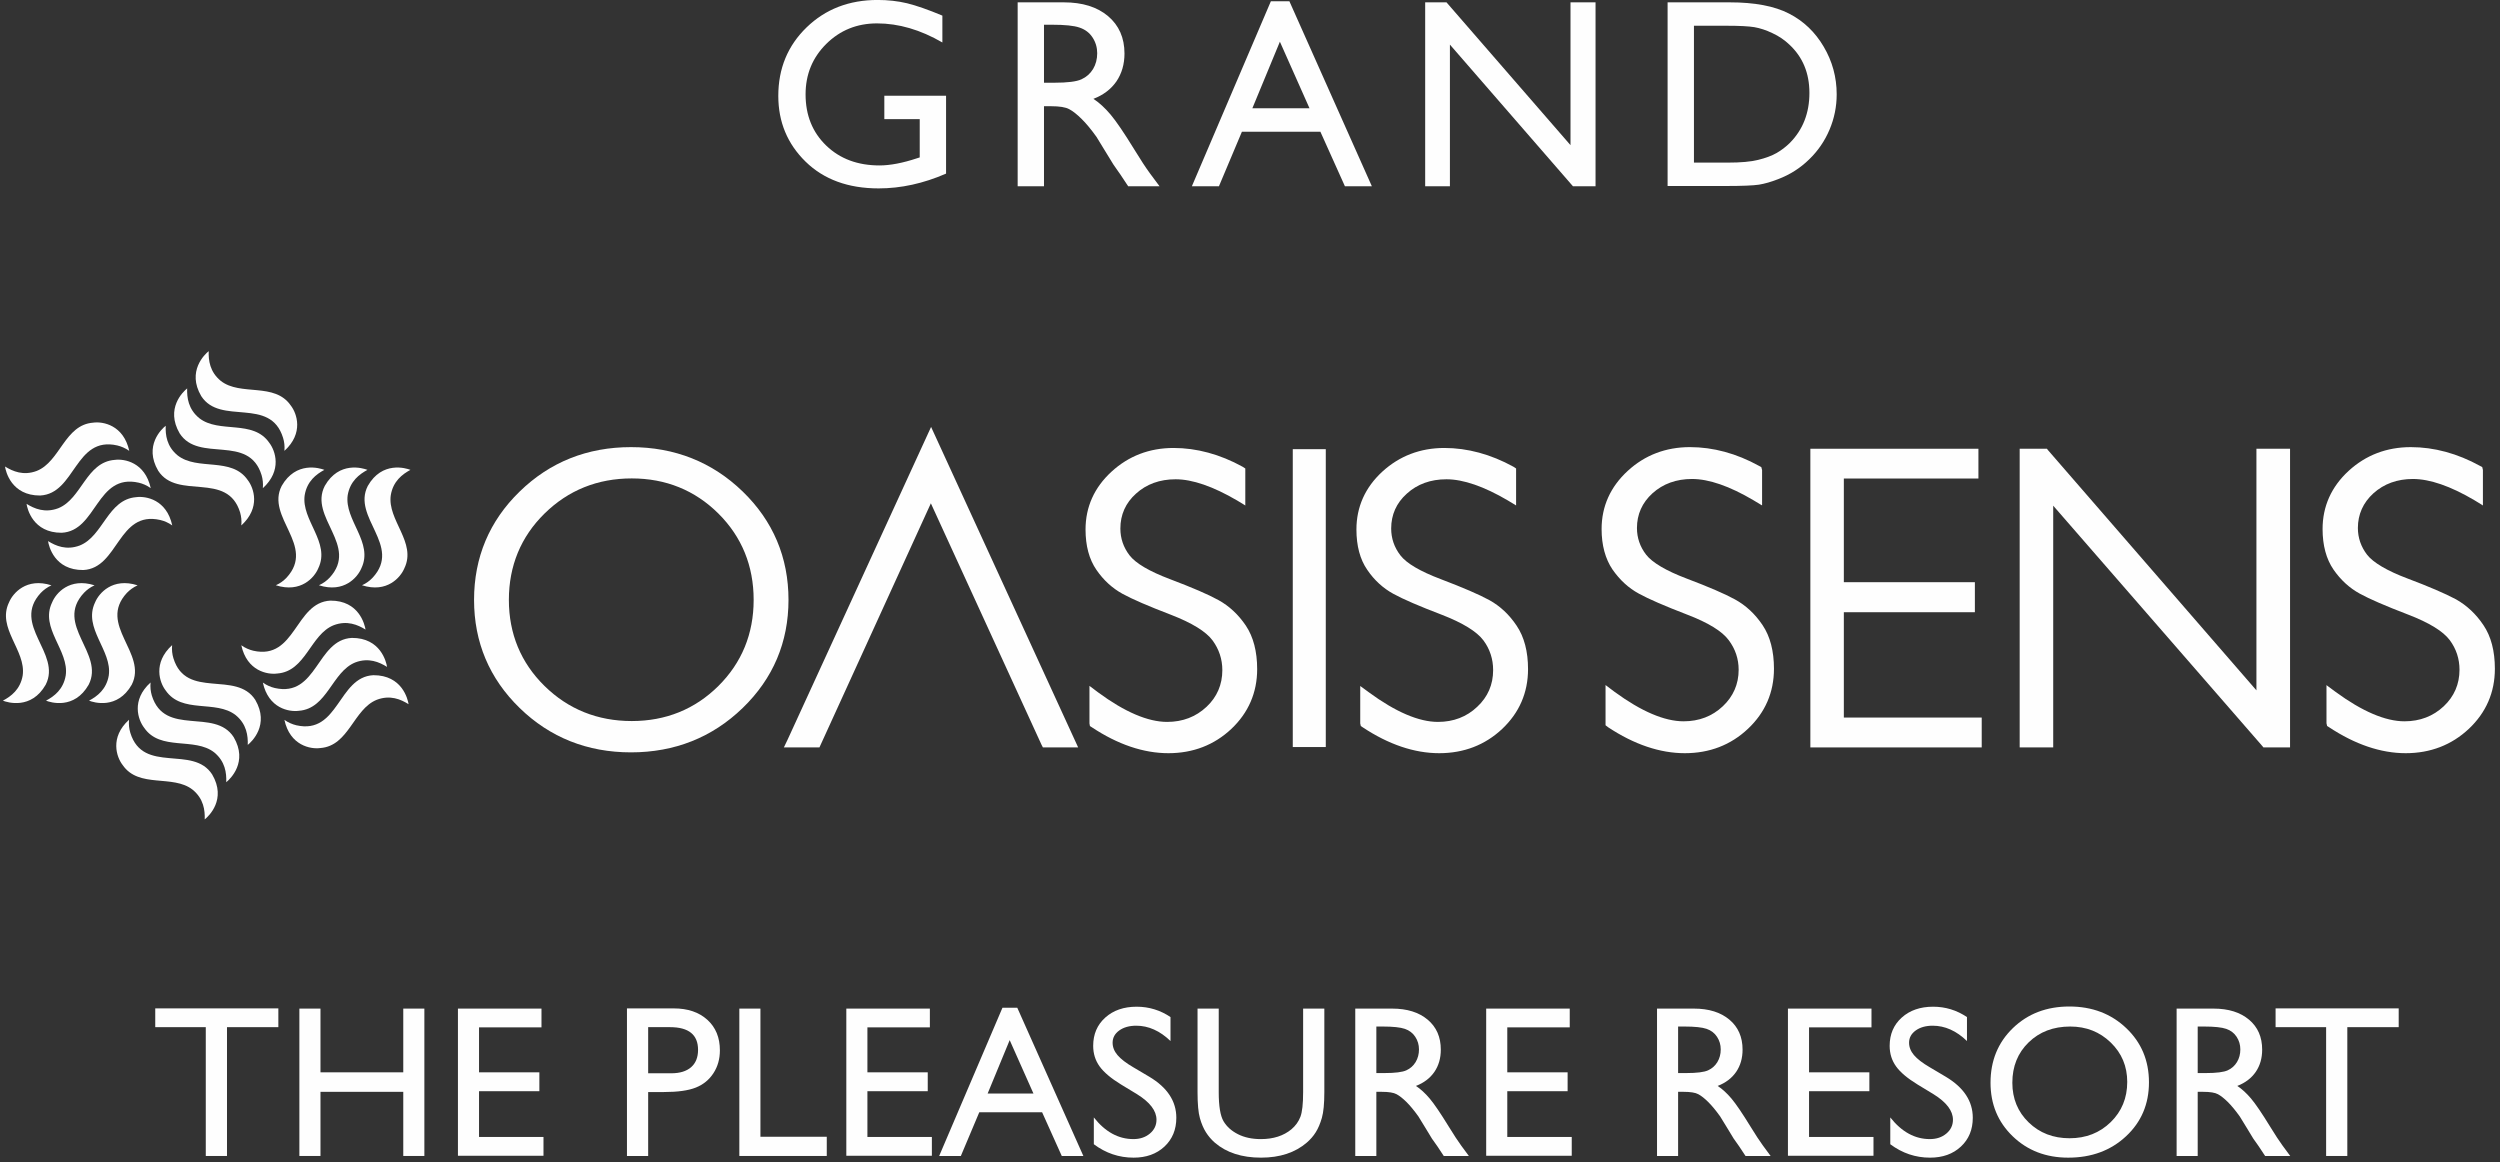 <?xml version="1.0" encoding="UTF-8"?>
<svg width="256px" height="119px" viewBox="0 0 256 119" version="1.1" xmlns="http://www.w3.org/2000/svg" xmlns:xlink="http://www.w3.org/1999/xlink">
    <rect x="0" y="0" width="256" height="119" fill="#333333" stroke="none"/>
    <!-- Generator: Sketch 49.1 (51147) - http://www.bohemiancoding.com/sketch -->
    <title>gos copy</title>
    <desc>Created with Sketch.</desc>
    <defs></defs>
    <g id="Page-1" stroke="none" stroke-width="1" fill="none" fill-rule="evenodd">
        <g id="New-Hotspot-sens" transform="translate(-593, -57)" fill="#FEFEFE" fill-rule="nonzero">
            <g id="gos-copy" transform="translate(592, 56.433)">
                <path d="M29.245,60.497 C29.698,60.299 30.049,60.026 30.343,59.721 C33.369,56.447 28.185,53.552 29.845,50.323 C31.309,47.761 33.751,48.498 34.216,48.681 C33.383,49.13 32.439,49.837 32.2,51.274 C31.827,53.835 34.871,56.109 33.592,58.76 C33.219,59.669 31.827,61.326 29.245,60.497" id="Fill-2"></path>
                <path d="M38.068,60.497 C38.513,60.299 38.868,60.026 39.159,59.721 C42.194,56.447 37.004,53.552 38.664,50.323 C40.124,47.761 42.565,48.498 43.029,48.681 C42.198,49.13 41.255,49.837 41.016,51.274 C40.642,53.835 43.689,56.109 42.407,58.76 C42.03,59.669 40.642,61.326 38.068,60.497" id="Fill-4"></path>
                <path d="M33.656,60.497 C34.102,60.299 34.466,60.026 34.752,59.721 C37.784,56.447 32.597,53.552 34.257,50.323 C35.714,47.761 38.156,48.498 38.627,48.681 C37.796,49.13 36.849,49.837 36.604,51.274 C36.244,53.835 39.276,56.109 38.003,58.76 C37.624,59.669 36.237,61.326 33.656,60.497" id="Fill-6"></path>
                <path d="M25.71,66.642 C26.111,66.929 26.527,67.101 26.938,67.201 C31.283,68.184 31.201,62.256 34.83,62.071 C37.776,62.053 38.349,64.542 38.432,65.036 C37.633,64.542 36.539,64.073 35.177,64.586 C32.77,65.541 32.323,69.316 29.393,69.535 C28.407,69.671 26.283,69.291 25.71,66.642" id="Fill-8"></path>
                <path d="M30.123,74.278 C30.513,74.56 30.932,74.733 31.342,74.834 C35.691,75.824 35.612,69.885 39.232,69.707 C42.181,69.694 42.764,72.173 42.837,72.677 C42.037,72.173 40.951,71.708 39.589,72.222 C37.178,73.184 36.736,76.947 33.799,77.167 C32.816,77.303 30.689,76.921 30.123,74.278" id="Fill-10"></path>
                <path d="M27.916,70.463 C28.316,70.747 28.721,70.918 29.138,71.019 C33.488,72.009 33.401,66.069 37.029,65.889 C39.977,65.874 40.56,68.36 40.633,68.857 C39.833,68.36 38.746,67.886 37.387,68.397 C34.98,69.362 34.529,73.134 31.597,73.353 C30.614,73.485 28.489,73.115 27.916,70.463" id="Fill-12"></path>
                <path d="M18.625,66.628 C18.579,67.119 18.633,67.566 18.759,67.974 C20.07,72.225 25.165,69.189 27.139,72.231 C28.63,74.786 26.766,76.534 26.37,76.844 C26.402,75.906 26.26,74.724 25.139,73.801 C23.099,72.196 19.621,73.696 17.958,71.261 C17.352,70.481 16.624,68.452 18.625,66.628" id="Fill-14"></path>
                <path d="M14.212,74.269 C14.169,74.751 14.221,75.195 14.346,75.612 C15.659,79.868 20.767,76.822 22.726,79.872 C24.225,82.423 22.361,84.161 21.963,84.473 C21.995,83.539 21.857,82.361 20.73,81.437 C18.698,79.836 15.214,81.333 13.553,78.896 C12.947,78.117 12.213,76.083 14.212,74.269" id="Fill-16"></path>
                <path d="M16.418,70.453 C16.373,70.94 16.428,71.384 16.546,71.786 C17.865,76.047 22.972,73.01 24.932,76.056 C26.423,78.602 24.564,80.347 24.167,80.665 C24.205,79.718 24.064,78.545 22.941,77.616 C20.903,76.017 17.41,77.515 15.757,75.083 C15.144,74.292 14.413,72.263 16.418,70.453" id="Fill-18"></path>
                <path d="M15.091,60.503 C14.644,60.709 14.28,60.978 13.989,61.283 C10.965,64.558 16.141,67.457 14.49,70.681 C13.029,73.246 10.589,72.506 10.117,72.314 C10.946,71.877 11.898,71.163 12.139,69.736 C12.507,67.166 9.468,64.899 10.737,62.25 C11.115,61.33 12.511,59.678 15.091,60.503" id="Fill-20"></path>
                <path d="M6.269,60.503 C5.825,60.709 5.464,60.978 5.172,61.283 C2.146,64.558 7.329,67.457 5.679,70.681 C4.216,73.246 1.767,72.506 1.295,72.314 C2.13,71.877 3.081,71.163 3.324,69.736 C3.692,67.166 0.649,64.899 1.923,62.25 C2.303,61.33 3.692,59.678 6.269,60.503" id="Fill-22"></path>
                <path d="M10.683,60.503 C10.228,60.709 9.878,60.978 9.587,61.283 C6.555,64.558 11.736,67.457 10.079,70.681 C8.618,73.246 6.175,72.506 5.712,72.314 C6.54,71.877 7.491,71.163 7.73,69.736 C8.102,67.166 5.051,64.899 6.338,62.25 C6.71,61.33 8.102,59.678 10.683,60.503" id="Fill-24"></path>
                <path d="M18.638,54.371 C18.238,54.088 17.826,53.912 17.409,53.814 C13.065,52.82 13.148,58.76 9.528,58.938 C6.571,58.961 5.991,56.475 5.921,55.974 C6.721,56.475 7.801,56.936 9.163,56.427 C11.574,55.47 12.025,51.699 14.958,51.475 C15.943,51.347 18.065,51.72 18.638,54.371" id="Fill-26"></path>
                <path d="M14.235,46.735 C13.828,46.451 13.415,46.278 13.003,46.18 C8.656,45.191 8.736,51.128 5.11,51.308 C2.166,51.322 1.582,48.835 1.514,48.338 C2.314,48.835 3.399,49.303 4.76,48.79 C7.164,47.836 7.616,44.065 10.543,43.847 C11.531,43.706 13.655,44.09 14.235,46.735" id="Fill-28"></path>
                <path d="M16.434,50.551 C16.032,50.269 15.622,50.091 15.212,49.996 C10.856,49.005 10.942,54.942 7.317,55.122 C4.366,55.136 3.788,52.656 3.719,52.16 C4.511,52.656 5.602,53.125 6.964,52.611 C9.37,51.649 9.82,47.874 12.754,47.659 C13.73,47.526 15.854,47.905 16.434,50.551" id="Fill-30"></path>
                <path d="M25.71,54.371 C25.76,53.88 25.701,53.439 25.585,53.031 C24.264,48.777 19.161,51.816 17.197,48.767 C15.704,46.211 17.568,44.473 17.969,44.165 C17.931,45.102 18.066,46.277 19.193,47.203 C21.232,48.803 24.716,47.312 26.376,49.736 C26.982,50.522 27.716,52.547 25.71,54.371" id="Fill-32"></path>
                <path d="M30.123,46.735 C30.169,46.246 30.11,45.802 29.985,45.397 C28.671,41.14 23.573,44.179 21.606,41.127 C20.113,38.584 21.978,36.836 22.371,36.524 C22.34,37.466 22.48,38.643 23.604,39.567 C25.642,41.168 29.125,39.671 30.785,42.105 C31.391,42.885 32.128,44.919 30.123,46.735" id="Fill-34"></path>
                <path d="M27.916,50.555 C27.959,50.07 27.905,49.622 27.786,49.218 C26.472,44.952 21.366,47.997 19.399,44.948 C17.908,42.4 19.768,40.654 20.165,40.34 C20.135,41.281 20.275,42.459 21.399,43.382 C23.436,44.988 26.92,43.487 28.58,45.917 C29.186,46.707 29.921,48.731 27.916,50.555" id="Fill-36"></path>
                <path d="M178.662,61.948 C177.647,61.389 175.978,60.666 173.7,59.806 C171.617,59.02 170.183,58.172 169.561,57.363 C168.938,56.557 168.624,55.637 168.624,54.64 C168.624,53.239 169.155,52.041 170.215,51.079 C171.29,50.11 172.649,49.614 174.264,49.614 C175.993,49.614 178.106,50.346 180.554,51.792 L181.35,52.272 L181.437,52.32 L181.437,48.704 L181.364,48.419 L181.358,48.4 L181.131,48.276 C178.816,46.998 176.433,46.352 174.051,46.352 C171.58,46.352 169.433,47.171 167.678,48.786 C165.9,50.423 165.004,52.424 165.004,54.743 C165.004,56.395 165.38,57.792 166.126,58.892 C166.869,59.957 167.769,60.786 168.815,61.352 C169.807,61.899 171.42,62.6 173.754,63.5 C175.924,64.329 177.356,65.211 178.024,66.123 C178.693,67.015 179.038,68.032 179.038,69.153 C179.038,70.618 178.489,71.878 177.415,72.889 C176.334,73.91 174.987,74.429 173.399,74.429 C171.444,74.429 169.07,73.414 166.331,71.411 L165.494,70.781 L165.408,70.712 L165.408,74.834 L165.663,75.032 C168.336,76.803 170.985,77.694 173.527,77.694 C176.056,77.694 178.226,76.858 179.985,75.202 C181.754,73.539 182.654,71.468 182.654,69.048 C182.654,67.238 182.264,65.732 181.486,64.577 C180.722,63.439 179.772,62.554 178.662,61.948" id="Fill-38"></path>
                <polygon id="Fill-40" points="189.809 63.258 203.227 63.258 203.227 60.184 189.809 60.184 189.809 49.568 203.59 49.568 203.59 46.519 186.381 46.519 186.381 77.103 203.927 77.103 203.927 74.045 189.809 74.045"></polygon>
                <polygon id="Fill-42" points="232.058 71.259 210.739 46.69 210.621 46.54 210.609 46.519 207.815 46.519 207.815 77.104 211.249 77.104 211.249 52.349 232.649 76.948 232.759 77.084 232.775 77.104 235.501 77.104 235.501 46.519 232.058 46.519"></polygon>
                <path d="M252.495,61.939 C251.388,61.348 249.716,60.629 247.532,59.806 C245.44,59.02 244.007,58.172 243.384,57.364 C242.766,56.557 242.447,55.638 242.447,54.638 C242.447,53.237 242.984,52.038 244.04,51.079 C245.117,50.11 246.476,49.614 248.082,49.614 C249.816,49.614 251.93,50.345 254.372,51.785 L255.173,52.275 L255.25,52.334 L255.25,48.69 L255.187,48.42 L255.181,48.399 L254.959,48.277 C252.636,46.999 250.256,46.353 247.869,46.353 C245.395,46.353 243.256,47.172 241.496,48.787 C239.727,50.418 238.832,52.422 238.832,54.743 C238.832,56.404 239.203,57.802 239.95,58.892 C240.682,59.952 241.586,60.779 242.634,61.352 C243.601,61.887 245.216,62.59 247.587,63.5 C249.747,64.329 251.179,65.21 251.857,66.118 C252.522,67.014 252.853,68.038 252.853,69.153 C252.853,70.621 252.308,71.884 251.238,72.89 C250.151,73.911 248.798,74.429 247.223,74.429 C245.261,74.429 242.884,73.41 240.154,71.409 L239.317,70.79 L239.232,70.72 L239.232,74.625 L239.295,74.907 L239.491,75.031 C242.165,76.802 244.808,77.694 247.345,77.694 C249.865,77.694 252.044,76.857 253.808,75.201 C255.573,73.538 256.475,71.469 256.475,69.048 C256.475,67.234 256.082,65.725 255.305,64.582 C254.549,63.448 253.599,62.561 252.495,61.939" id="Fill-44"></path>
                <path d="M65.694,74.402 C62.187,74.402 59.181,73.191 56.757,70.808 C54.334,68.425 53.109,65.463 53.109,61.994 C53.109,58.519 54.334,55.539 56.757,53.157 C59.188,50.767 62.191,49.557 65.694,49.557 C69.173,49.557 72.162,50.767 74.567,53.157 C76.96,55.539 78.174,58.515 78.174,61.994 C78.174,65.466 76.96,68.429 74.567,70.808 C72.166,73.191 69.178,74.402 65.694,74.402 M77.046,50.892 C73.931,47.879 70.082,46.353 65.612,46.353 C61.142,46.353 57.311,47.881 54.216,50.898 C51.112,53.912 49.543,57.646 49.543,61.994 C49.543,66.326 51.112,70.053 54.216,73.069 C57.307,76.08 61.142,77.609 65.612,77.609 C70.087,77.609 73.935,76.08 77.046,73.069 C80.166,70.053 81.742,66.326 81.742,61.994 C81.742,57.646 80.166,53.912 77.046,50.892" id="Fill-46"></path>
                <path d="M125.771,62.017 C124.73,61.441 123.109,60.743 120.814,59.874 C118.688,59.073 117.293,58.251 116.661,57.428 C116.04,56.617 115.726,55.695 115.726,54.687 C115.726,53.276 116.261,52.071 117.325,51.117 C118.394,50.141 119.763,49.645 121.385,49.645 C123.104,49.645 125.222,50.377 127.679,51.815 L128.436,52.274 L128.519,52.333 L128.519,48.54 L128.231,48.354 C125.913,47.08 123.533,46.439 121.173,46.439 C118.703,46.439 116.57,47.258 114.818,48.868 C113.055,50.486 112.159,52.477 112.159,54.789 C112.159,56.459 112.531,57.846 113.277,58.924 C113.992,59.966 114.887,60.792 115.948,61.375 C116.943,61.922 118.607,62.639 120.886,63.513 C123.053,64.349 124.491,65.233 125.163,66.141 C125.825,67.041 126.167,68.065 126.167,69.189 C126.167,70.672 125.622,71.939 124.552,72.943 C123.458,73.971 122.103,74.49 120.516,74.49 C118.548,74.49 116.166,73.473 113.441,71.462 L112.645,70.863 L112.561,70.797 L112.561,74.647 L112.604,74.883 L112.604,74.911 L112.803,75.039 C115.46,76.803 118.099,77.694 120.647,77.694 C123.162,77.694 125.33,76.858 127.081,75.216 C128.84,73.554 129.734,71.491 129.734,69.085 C129.734,67.283 129.345,65.782 128.575,64.631 C127.808,63.494 126.863,62.617 125.771,62.017" id="Fill-48"></path>
                <polygon id="Fill-50" points="133.38 77.064 136.76 77.064 136.76 46.562 133.38 46.562"></polygon>
                <path d="M153.505,62.017 C152.459,61.448 150.84,60.748 148.544,59.874 C146.419,59.073 145.023,58.251 144.395,57.428 C143.772,56.617 143.457,55.695 143.457,54.687 C143.457,53.276 143.991,52.071 145.058,51.117 C146.129,50.141 147.492,49.645 149.117,49.645 C150.84,49.645 152.961,50.377 155.407,51.815 L156.248,52.326 L156.248,48.54 L155.966,48.354 C153.647,47.08 151.263,46.439 148.902,46.439 C146.437,46.439 144.305,47.258 142.543,48.868 C140.784,50.492 139.898,52.486 139.898,54.789 C139.898,56.463 140.27,57.858 141.011,58.924 C141.726,59.977 142.626,60.8 143.681,61.375 C144.672,61.922 146.336,62.639 148.625,63.513 C150.785,64.349 152.223,65.233 152.902,66.141 C153.564,67.03 153.897,68.058 153.897,69.189 C153.897,70.672 153.351,71.931 152.268,72.943 C151.189,73.971 149.834,74.49 148.248,74.49 C146.287,74.49 143.909,73.469 141.17,71.458 L140.375,70.876 L140.288,70.812 L140.288,74.648 L140.347,74.911 L140.534,75.039 C143.195,76.803 145.832,77.694 148.376,77.694 C150.895,77.694 153.065,76.858 154.815,75.216 C156.579,73.551 157.471,71.491 157.471,69.085 C157.471,67.287 157.081,65.787 156.302,64.636 C155.551,63.508 154.611,62.626 153.505,62.017" id="Fill-52"></path>
                <polygon id="Fill-53" points="96.392 44.392 96.344 44.283 81.662 76.282 81.305 77.026 81.262 77.104 84.91 77.104 96.321 52.106 107.665 76.858 107.779 77.075 107.79 77.104 111.403 77.104 97.491 46.785"></polygon>
                <path d="M91.555,10.367 L97.877,10.367 L97.877,18.345 C95.558,19.355 93.256,19.859 90.977,19.859 C87.853,19.859 85.363,18.945 83.498,17.126 C81.633,15.305 80.698,13.06 80.698,10.39 C80.698,7.575 81.667,5.238 83.599,3.367 C85.528,1.498 87.955,0.563 90.868,0.563 C91.928,0.563 92.933,0.675 93.888,0.902 C94.839,1.138 96.044,1.556 97.499,2.166 L97.499,4.916 C95.252,3.613 93.023,2.962 90.813,2.962 C88.753,2.962 87.02,3.665 85.606,5.067 C84.196,6.469 83.491,8.186 83.491,10.231 C83.491,12.369 84.196,14.116 85.606,15.475 C87.02,16.834 88.836,17.508 91.059,17.508 C92.133,17.508 93.423,17.267 94.925,16.767 L95.18,16.686 L95.18,12.763 L91.555,12.763 L91.555,10.367 Z" id="Fill-54"></path>
                <path d="M108.716,3.099 L107.905,3.099 L107.905,9.039 L108.933,9.039 C110.298,9.039 111.235,8.925 111.742,8.688 C112.251,8.456 112.645,8.104 112.931,7.634 C113.213,7.16 113.354,6.623 113.354,6.017 C113.354,5.433 113.196,4.891 112.881,4.409 C112.572,3.929 112.126,3.587 111.552,3.394 C110.985,3.192 110.034,3.099 108.716,3.099 Z M105.209,19.64 L105.209,0.807 L109.932,0.807 C111.836,0.807 113.345,1.275 114.465,2.218 C115.583,3.164 116.147,4.442 116.147,6.047 C116.147,7.142 115.869,8.093 115.325,8.899 C114.774,9.694 113.992,10.294 112.964,10.689 C113.563,11.081 114.155,11.623 114.73,12.307 C115.302,12.989 116.115,14.18 117.157,15.88 C117.811,16.951 118.339,17.751 118.735,18.292 L119.737,19.64 L116.525,19.64 L115.702,18.399 C115.678,18.357 115.622,18.278 115.542,18.173 L115.02,17.426 L114.18,16.055 L113.277,14.579 C112.722,13.805 112.213,13.192 111.749,12.737 C111.283,12.278 110.867,11.946 110.494,11.75 C110.122,11.541 109.488,11.443 108.606,11.443 L107.905,11.443 L107.905,19.64 L105.209,19.64 Z" id="Fill-55"></path>
                <path d="M135.094,11.656 L132.061,4.837 L129.241,11.656 L135.094,11.656 Z M131.137,0.697 L133.034,0.697 L141.479,19.641 L138.719,19.641 L136.21,14.06 L128.17,14.06 L125.819,19.641 L123.047,19.641 L131.137,0.697 Z" id="Fill-56"></path>
                <polygon id="Fill-57" points="161.819 0.807 164.384 0.807 164.384 19.64 162.07 19.64 149.471 5.134 149.471 19.64 146.938 19.64 146.938 0.807 149.121 0.807 161.819 15.432"></polygon>
                <path d="M177.834,3.204 L174.46,3.204 L174.46,17.219 L177.912,17.219 C179.257,17.219 180.303,17.126 181.05,16.935 C181.796,16.752 182.418,16.521 182.919,16.238 C183.415,15.952 183.87,15.606 184.288,15.193 C185.621,13.842 186.284,12.137 186.284,10.084 C186.284,8.056 185.601,6.41 184.233,5.135 C183.732,4.658 183.155,4.263 182.501,3.964 C181.849,3.649 181.232,3.452 180.644,3.348 C180.063,3.253 179.121,3.204 177.834,3.204 Z M171.762,19.613 L171.762,0.807 L178.111,0.807 C180.672,0.807 182.7,1.186 184.193,1.957 C185.689,2.721 186.871,3.855 187.749,5.35 C188.63,6.842 189.077,8.466 189.077,10.231 C189.077,11.485 188.831,12.696 188.345,13.842 C187.858,14.997 187.167,16.007 186.271,16.876 C185.353,17.777 184.288,18.455 183.074,18.914 C182.363,19.195 181.713,19.378 181.118,19.477 C180.526,19.565 179.394,19.613 177.725,19.613 L171.762,19.613 Z" id="Fill-58"></path>
                <polygon id="Fill-59" points="16.898 103.826 29.503 103.826 29.503 105.748 24.244 105.748 24.244 118.939 22.072 118.939 22.072 105.748 16.898 105.748"></polygon>
                <polygon id="Fill-60" points="42.295 103.848 44.455 103.848 44.455 118.938 42.295 118.938 42.295 112.37 33.817 112.37 33.817 118.938 31.656 118.938 31.656 103.848 33.817 103.848 33.817 110.373 42.295 110.373"></polygon>
                <polygon id="Fill-61" points="47.893 103.848 56.448 103.848 56.448 105.769 50.053 105.769 50.053 110.373 56.231 110.373 56.231 112.306 50.053 112.306 50.053 116.992 56.653 116.992 56.653 118.917 47.893 118.917"></polygon>
                <path d="M69.608,105.748 L67.372,105.748 L67.372,110.471 L69.738,110.471 C70.616,110.471 71.293,110.263 71.769,109.849 C72.243,109.434 72.481,108.843 72.481,108.072 C72.481,106.523 71.524,105.748 69.608,105.748 Z M65.201,118.939 L65.201,103.827 L69.986,103.827 C71.427,103.827 72.576,104.216 73.432,104.994 C74.289,105.77 74.717,106.813 74.717,108.126 C74.717,109.004 74.498,109.783 74.058,110.46 C73.619,111.136 73.018,111.626 72.254,111.933 C71.491,112.239 70.397,112.392 68.971,112.392 L67.372,112.392 L67.372,118.939 L65.201,118.939 Z" id="Fill-62"></path>
                <polygon id="Fill-63" points="76.708 103.848 78.868 103.848 78.868 116.971 85.661 116.971 85.661 118.938 76.708 118.938"></polygon>
                <polygon id="Fill-64" points="87.663 103.848 96.218 103.848 96.218 105.769 89.823 105.769 89.823 110.373 96.001 110.373 96.001 112.306 89.823 112.306 89.823 116.992 96.423 116.992 96.423 118.917 87.663 118.917"></polygon>
                <path d="M106.826,112.545 L104.392,107.076 L102.134,112.545 L106.826,112.545 Z M103.651,103.761 L105.17,103.761 L111.936,118.938 L109.725,118.938 L107.714,114.466 L101.277,114.466 L99.391,118.938 L97.171,118.938 L103.651,103.761 Z" id="Fill-65"></path>
                <path d="M117.436,112.615 L115.794,111.618 C114.765,110.987 114.032,110.37 113.596,109.762 C113.161,109.154 112.942,108.455 112.942,107.662 C112.942,106.473 113.354,105.509 114.179,104.766 C115.004,104.025 116.076,103.654 117.394,103.654 C118.653,103.654 119.81,104.009 120.86,104.715 L120.86,107.168 C119.773,106.121 118.603,105.599 117.35,105.599 C116.643,105.599 116.065,105.762 115.611,106.087 C115.158,106.414 114.931,106.833 114.931,107.34 C114.931,107.793 115.097,108.215 115.432,108.61 C115.766,109.004 116.302,109.421 117.043,109.852 L118.694,110.829 C120.534,111.93 121.455,113.329 121.455,115.028 C121.455,116.239 121.049,117.221 120.24,117.977 C119.429,118.732 118.376,119.111 117.08,119.111 C115.589,119.111 114.231,118.652 113.008,117.737 L113.008,114.992 C114.174,116.472 115.525,117.21 117.058,117.21 C117.734,117.21 118.298,117.022 118.749,116.644 C119.198,116.268 119.424,115.795 119.424,115.229 C119.424,114.311 118.761,113.439 117.436,112.615" id="Fill-66"></path>
                <path d="M134.44,103.848 L136.612,103.848 L136.612,112.413 C136.612,113.573 136.528,114.448 136.359,115.039 C136.187,115.629 135.98,116.121 135.731,116.512 C135.483,116.907 135.178,117.256 134.818,117.567 C133.623,118.595 132.061,119.11 130.13,119.11 C128.165,119.11 126.587,118.6 125.4,117.578 C125.04,117.261 124.735,116.907 124.487,116.512 C124.239,116.121 124.034,115.64 123.872,115.071 C123.709,114.502 123.628,113.611 123.628,112.392 L123.628,103.848 L125.798,103.848 L125.798,112.413 C125.798,113.834 125.962,114.818 126.285,115.374 C126.609,115.927 127.103,116.372 127.765,116.708 C128.428,117.044 129.208,117.211 130.11,117.211 C131.391,117.211 132.435,116.875 133.242,116.206 C133.667,115.846 133.972,115.42 134.16,114.931 C134.347,114.44 134.44,113.603 134.44,112.413 L134.44,103.848 Z" id="Fill-67"></path>
                <path d="M142.587,105.684 L141.938,105.684 L141.938,110.449 L142.76,110.449 C143.854,110.449 144.606,110.354 145.013,110.167 C145.419,109.981 145.735,109.697 145.962,109.319 C146.189,108.942 146.303,108.511 146.303,108.027 C146.303,107.552 146.177,107.123 145.925,106.739 C145.672,106.352 145.318,106.081 144.86,105.923 C144.402,105.765 143.647,105.684 142.587,105.684 Z M139.779,118.939 L139.779,103.848 L143.559,103.848 C145.085,103.848 146.298,104.226 147.195,104.983 C148.091,105.737 148.539,106.76 148.539,108.052 C148.539,108.929 148.319,109.689 147.881,110.331 C147.44,110.97 146.81,111.449 145.99,111.767 C146.472,112.083 146.944,112.516 147.405,113.063 C147.866,113.611 148.513,114.563 149.349,115.924 C149.875,116.78 150.296,117.425 150.613,117.856 L151.411,118.939 L148.841,118.939 L148.183,117.943 C148.163,117.909 148.117,117.847 148.054,117.76 L147.633,117.165 L146.964,116.064 L146.241,114.885 C145.796,114.265 145.386,113.772 145.017,113.406 C144.644,113.039 144.309,112.775 144.009,112.615 C143.71,112.451 143.208,112.37 142.502,112.37 L141.938,112.37 L141.938,118.939 L139.779,118.939 Z" id="Fill-68"></path>
                <polygon id="Fill-69" points="153.186 103.848 161.741 103.848 161.741 105.769 155.346 105.769 155.346 110.373 161.524 110.373 161.524 112.306 155.346 112.306 155.346 116.992 161.946 116.992 161.946 118.917 153.186 118.917"></polygon>
                <path d="M173.487,105.684 L172.838,105.684 L172.838,110.449 L173.66,110.449 C174.754,110.449 175.505,110.354 175.912,110.167 C176.319,109.981 176.635,109.697 176.862,109.319 C177.089,108.942 177.203,108.511 177.203,108.027 C177.203,107.552 177.076,107.123 176.825,106.739 C176.572,106.352 176.217,106.081 175.76,105.923 C175.302,105.765 174.546,105.684 173.487,105.684 Z M170.679,118.939 L170.679,103.848 L174.458,103.848 C175.985,103.848 177.197,104.226 178.095,104.983 C178.991,105.737 179.439,106.76 179.439,108.052 C179.439,108.929 179.219,109.689 178.78,110.331 C178.339,110.97 177.71,111.449 176.889,111.767 C177.372,112.083 177.843,112.516 178.305,113.063 C178.765,113.611 179.413,114.563 180.248,115.924 C180.775,116.78 181.195,117.425 181.513,117.856 L182.311,118.939 L179.741,118.939 L179.083,117.943 C179.062,117.909 179.017,117.847 178.954,117.76 L178.533,117.165 L177.864,116.064 L177.141,114.885 C176.696,114.265 176.286,113.772 175.916,113.406 C175.544,113.039 175.209,112.775 174.909,112.615 C174.609,112.451 174.108,112.37 173.401,112.37 L172.838,112.37 L172.838,118.939 L170.679,118.939 Z" id="Fill-70"></path>
                <polygon id="Fill-71" points="184.085 103.848 192.64 103.848 192.64 105.769 186.246 105.769 186.246 110.373 192.423 110.373 192.423 112.306 186.246 112.306 186.246 116.992 192.845 116.992 192.845 118.917 184.085 118.917"></polygon>
                <path d="M198.995,112.615 L197.354,111.618 C196.323,110.987 195.589,110.37 195.155,109.762 C194.719,109.154 194.501,108.455 194.501,107.662 C194.501,106.473 194.913,105.509 195.739,104.766 C196.562,104.025 197.634,103.654 198.952,103.654 C200.212,103.654 201.368,104.009 202.418,104.715 L202.418,107.168 C201.331,106.121 200.162,105.599 198.91,105.599 C198.203,105.599 197.623,105.762 197.17,106.087 C196.716,106.414 196.489,106.833 196.489,107.34 C196.489,107.793 196.656,108.215 196.99,108.61 C197.324,109.004 197.862,109.421 198.603,109.852 L200.252,110.829 C202.093,111.93 203.013,113.329 203.013,115.028 C203.013,116.239 202.608,117.221 201.797,117.977 C200.988,118.732 199.935,119.111 198.637,119.111 C197.148,119.111 195.79,118.652 194.565,117.737 L194.565,114.992 C195.734,116.472 197.083,117.21 198.617,117.21 C199.294,117.21 199.857,117.022 200.307,116.644 C200.757,116.268 200.982,115.795 200.982,115.229 C200.982,114.311 200.32,113.439 198.995,112.615" id="Fill-72"></path>
                <path d="M212.99,105.684 C211.263,105.684 209.845,106.224 208.733,107.306 C207.621,108.384 207.064,109.764 207.064,111.441 C207.064,113.068 207.624,114.423 208.738,115.503 C209.853,116.585 211.248,117.124 212.924,117.124 C214.609,117.124 216.013,116.571 217.14,115.471 C218.265,114.37 218.829,112.998 218.829,111.356 C218.829,109.756 218.265,108.411 217.14,107.321 C216.013,106.228 214.63,105.684 212.99,105.684 M212.904,103.633 C215.235,103.633 217.177,104.371 218.727,105.847 C220.279,107.323 221.054,109.173 221.054,111.398 C221.054,113.623 220.27,115.465 218.705,116.923 C217.141,118.383 215.167,119.111 212.786,119.111 C210.511,119.111 208.616,118.383 207.101,116.923 C205.587,115.465 204.83,113.637 204.83,111.441 C204.83,109.187 205.592,107.323 207.118,105.847 C208.643,104.371 210.572,103.633 212.904,103.633" id="Fill-73"></path>
                <path d="M226.694,105.684 L226.045,105.684 L226.045,110.449 L226.867,110.449 C227.961,110.449 228.712,110.354 229.119,110.167 C229.526,109.981 229.842,109.697 230.069,109.319 C230.296,108.942 230.41,108.511 230.41,108.027 C230.41,107.552 230.283,107.123 230.032,106.739 C229.779,106.352 229.424,106.081 228.967,105.923 C228.509,105.765 227.753,105.684 226.694,105.684 Z M223.886,118.939 L223.886,103.848 L227.665,103.848 C229.192,103.848 230.404,104.226 231.302,104.983 C232.198,105.737 232.646,106.76 232.646,108.052 C232.646,108.929 232.426,109.689 231.987,110.331 C231.546,110.97 230.917,111.449 230.096,111.767 C230.579,112.083 231.05,112.516 231.512,113.063 C231.972,113.611 232.62,114.563 233.455,115.924 C233.982,116.78 234.402,117.425 234.72,117.856 L235.518,118.939 L232.948,118.939 L232.29,117.943 C232.269,117.909 232.224,117.847 232.161,117.76 L231.74,117.165 L231.071,116.064 L230.348,114.885 C229.903,114.265 229.493,113.772 229.123,113.406 C228.751,113.039 228.416,112.775 228.116,112.615 C227.816,112.451 227.315,112.37 226.608,112.37 L226.045,112.37 L226.045,118.939 L223.886,118.939 Z" id="Fill-74"></path>
                <polygon id="Fill-75" points="234.02 103.826 246.626 103.826 246.626 105.748 241.365 105.748 241.365 118.939 239.195 118.939 239.195 105.748 234.02 105.748"></polygon>
            </g>
        </g>
    </g>
</svg>